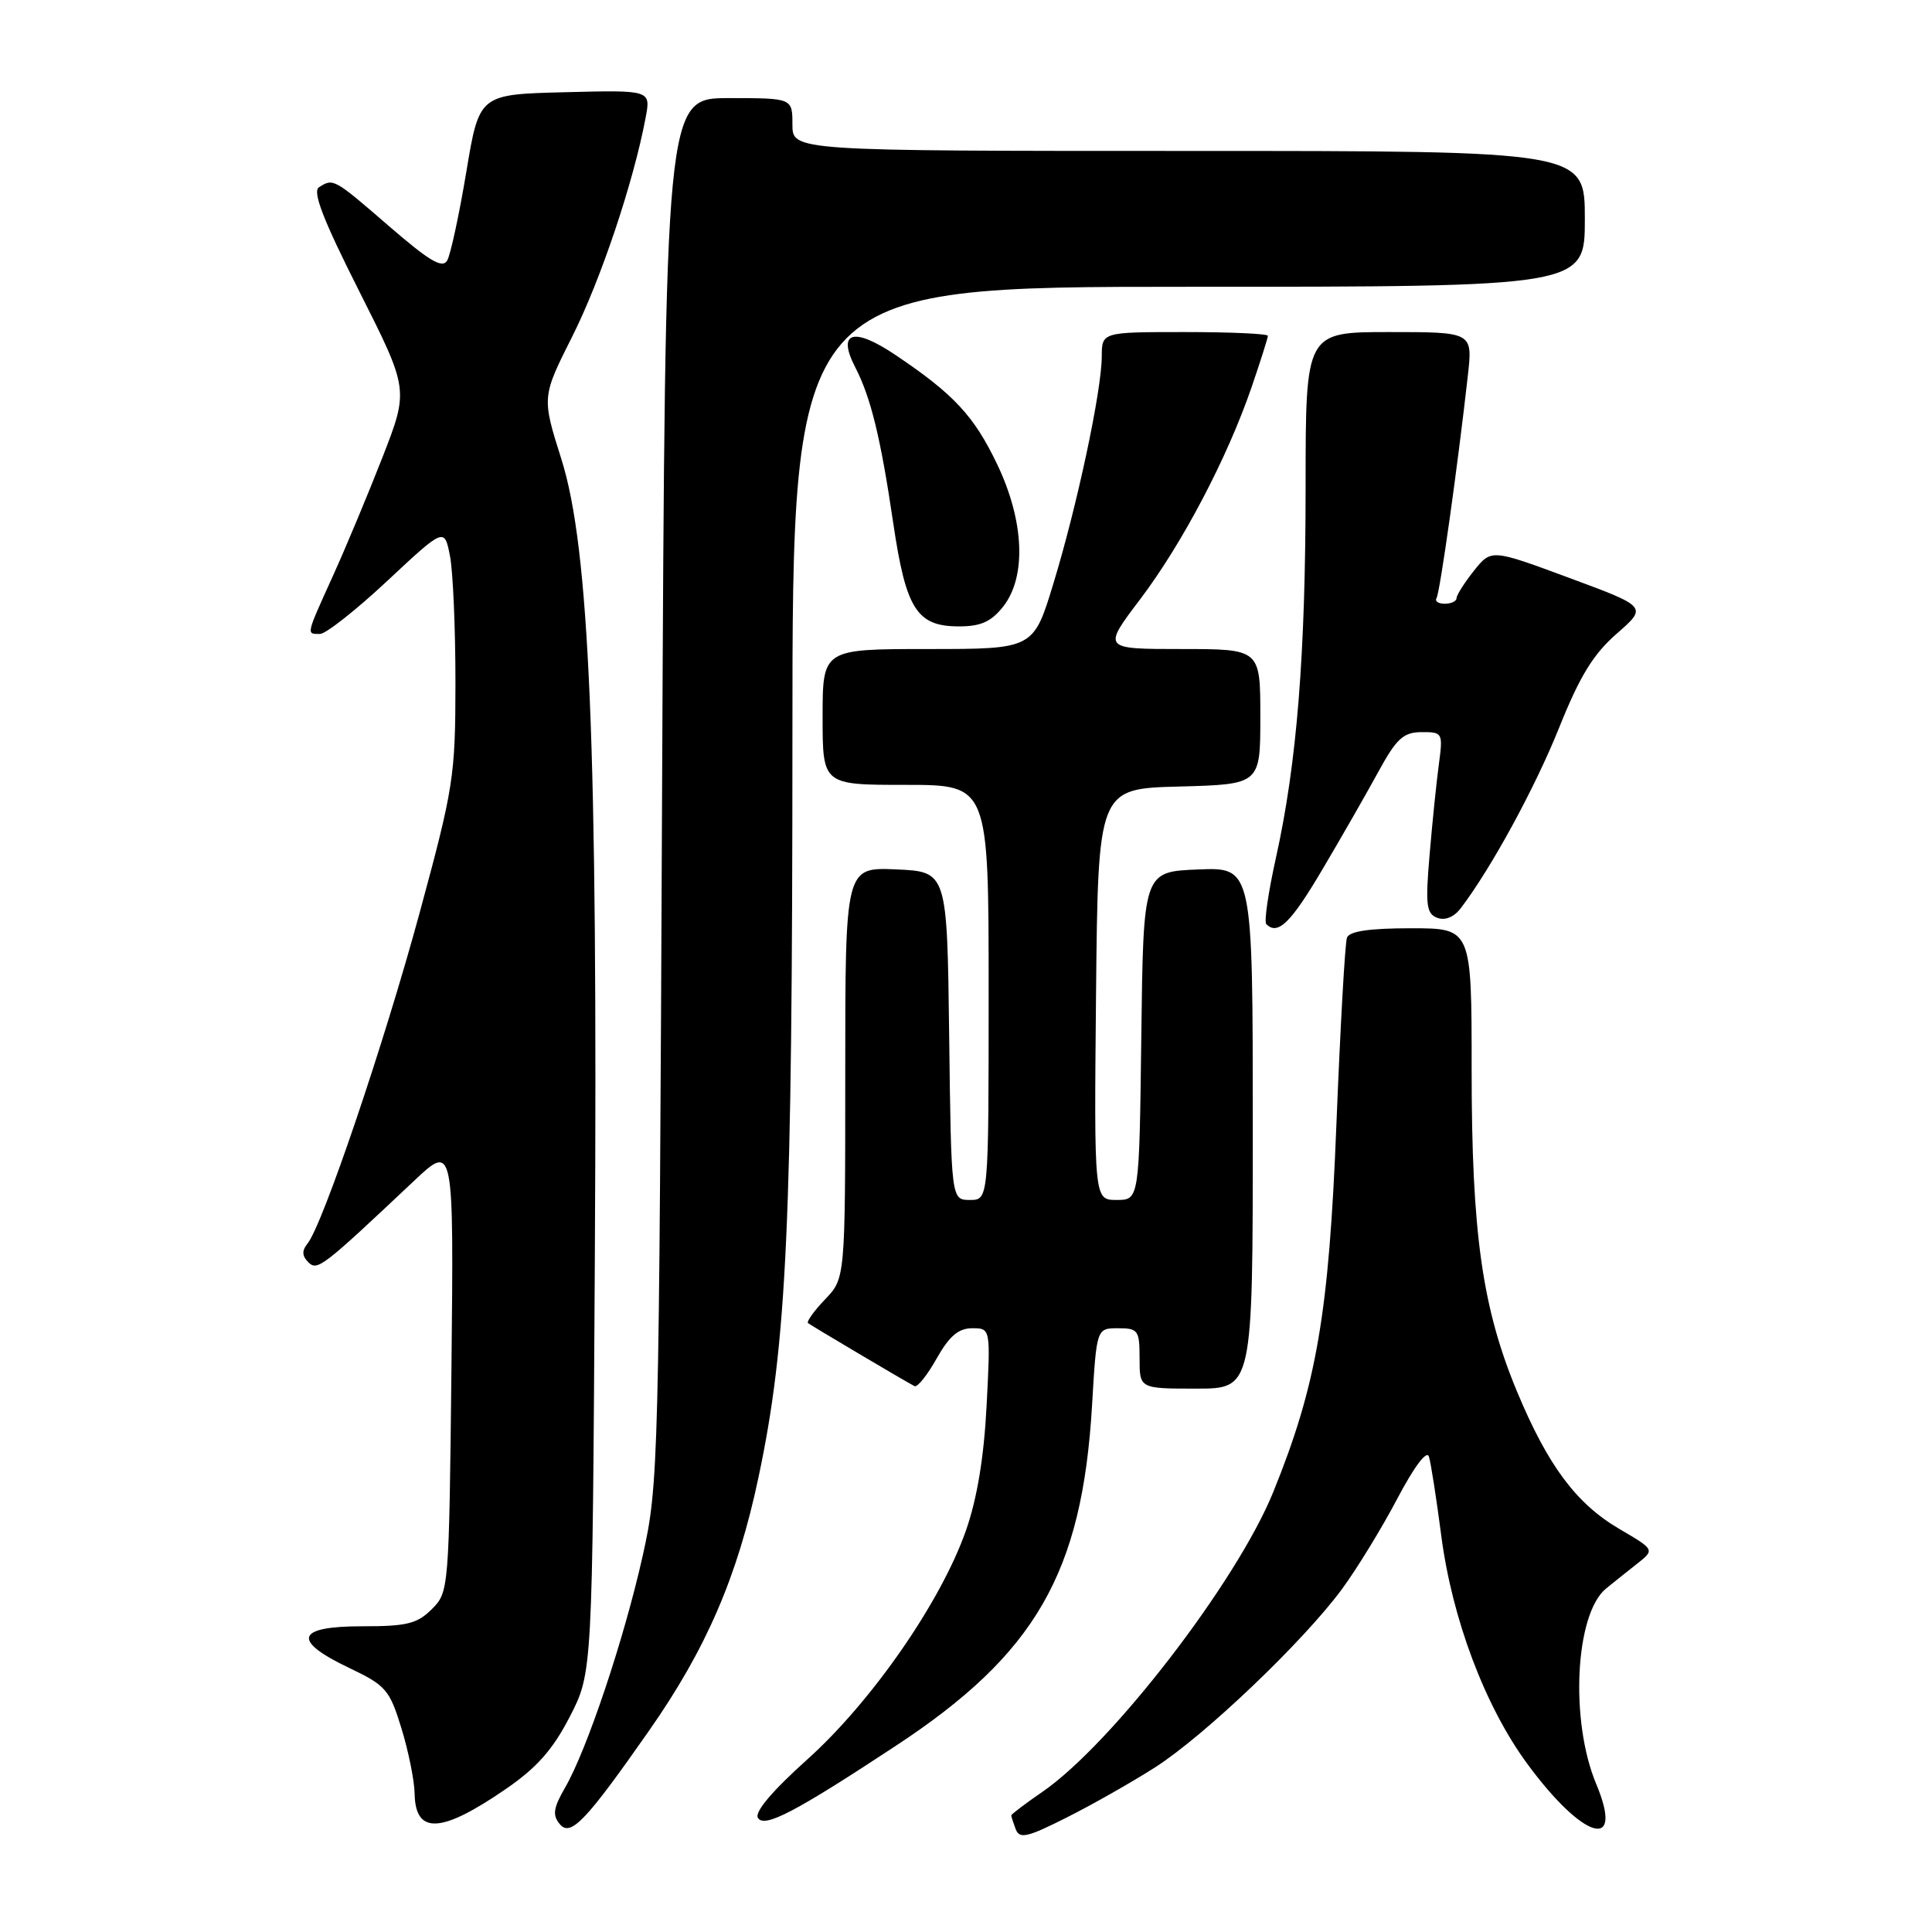 <?xml version="1.0" encoding="UTF-8" standalone="no"?>
<!DOCTYPE svg PUBLIC "-//W3C//DTD SVG 1.1//EN" "http://www.w3.org/Graphics/SVG/1.1/DTD/svg11.dtd" >
<svg xmlns="http://www.w3.org/2000/svg" xmlns:xlink="http://www.w3.org/1999/xlink" version="1.1" viewBox="0 0 256 256">
 <g >
 <path fill="currentColor"
d=" M 153.00 234.22 C 159.54 230.06 172.72 217.49 177.82 210.56 C 179.82 207.84 183.12 202.44 185.16 198.56 C 187.39 194.33 189.06 192.11 189.34 193.01 C 189.60 193.83 190.33 198.53 190.97 203.45 C 192.41 214.53 196.78 226.12 202.40 233.75 C 209.82 243.83 215.29 245.40 211.50 236.37 C 208.00 227.99 208.71 213.86 212.80 210.50 C 213.74 209.73 215.58 208.26 216.89 207.23 C 219.28 205.35 219.28 205.35 214.60 202.61 C 208.86 199.25 205.11 194.22 201.01 184.38 C 196.40 173.29 195.00 163.40 195.00 141.75 C 195.00 123.00 195.00 123.00 186.97 123.00 C 181.46 123.00 178.79 123.39 178.48 124.25 C 178.22 124.94 177.60 136.07 177.08 149.00 C 176.09 174.15 174.46 183.56 168.68 197.78 C 163.84 209.64 147.37 231.03 138.18 237.39 C 135.88 238.97 134.00 240.40 134.00 240.55 C 134.00 240.71 134.27 241.53 134.59 242.39 C 135.10 243.70 136.13 243.46 141.34 240.83 C 144.73 239.13 149.97 236.15 153.00 234.22 Z  M 86.02 229.30 C 93.58 218.49 97.73 208.88 100.50 195.77 C 104.28 177.94 104.99 162.38 105.00 97.75 C 105.00 38.00 105.00 38.00 157.50 38.00 C 210.00 38.00 210.00 38.00 210.00 29.00 C 210.00 20.00 210.00 20.00 157.50 20.00 C 105.00 20.00 105.00 20.00 105.00 16.50 C 105.00 13.00 105.00 13.00 96.57 13.00 C 88.15 13.00 88.15 13.00 87.73 104.75 C 87.33 194.48 87.27 196.71 85.15 206.20 C 82.69 217.19 77.78 231.86 74.88 236.86 C 73.32 239.57 73.18 240.51 74.17 241.70 C 75.60 243.43 77.59 241.36 86.02 229.30 Z  M 67.00 237.07 C 71.13 234.24 73.25 231.84 75.50 227.47 C 78.50 221.65 78.50 221.65 78.82 166.57 C 79.21 98.78 78.12 72.64 74.38 60.82 C 71.79 52.61 71.79 52.61 75.84 44.56 C 79.61 37.05 83.95 24.12 85.55 15.59 C 86.24 11.93 86.24 11.93 74.87 12.22 C 63.50 12.50 63.50 12.50 61.79 22.77 C 60.85 28.42 59.71 33.69 59.27 34.49 C 58.63 35.63 56.97 34.65 51.55 29.97 C 44.22 23.63 44.17 23.60 42.27 24.81 C 41.37 25.38 42.81 29.11 47.61 38.61 C 54.17 51.63 54.17 51.63 50.69 60.57 C 48.77 65.48 45.81 72.58 44.10 76.34 C 40.52 84.25 40.57 84.00 42.40 84.00 C 43.17 84.00 47.19 80.83 51.34 76.95 C 58.89 69.90 58.89 69.90 59.63 73.70 C 60.03 75.79 60.35 83.35 60.35 90.50 C 60.34 102.87 60.11 104.35 55.60 120.96 C 50.88 138.33 42.75 162.33 40.74 164.79 C 39.99 165.71 40.02 166.42 40.84 167.24 C 42.05 168.45 42.66 167.97 54.82 156.51 C 60.13 151.50 60.13 151.50 59.82 181.22 C 59.50 210.63 59.48 210.97 57.22 213.22 C 55.28 215.16 53.89 215.50 47.97 215.49 C 39.22 215.49 38.63 217.37 46.25 221.00 C 51.13 223.32 51.62 223.89 53.19 229.00 C 54.12 232.03 54.91 235.93 54.94 237.67 C 55.04 243.12 58.45 242.95 67.00 237.07 Z  M 118.70 231.33 C 137.22 219.15 143.39 208.45 144.70 186.25 C 145.30 176.00 145.30 176.00 148.15 176.00 C 150.81 176.00 151.00 176.27 151.00 180.00 C 151.00 184.00 151.00 184.00 158.50 184.00 C 166.00 184.00 166.00 184.00 166.00 149.46 C 166.00 114.91 166.00 114.91 158.75 115.21 C 151.50 115.50 151.50 115.50 151.23 137.25 C 150.96 159.00 150.96 159.00 147.96 159.00 C 144.97 159.00 144.97 159.00 145.23 131.75 C 145.50 104.50 145.50 104.50 156.25 104.22 C 167.00 103.93 167.00 103.93 167.00 94.97 C 167.00 86.00 167.00 86.00 156.54 86.00 C 146.08 86.00 146.08 86.00 151.09 79.39 C 156.69 71.98 162.64 60.65 165.86 51.25 C 167.04 47.81 168.00 44.77 168.00 44.50 C 168.00 44.22 163.05 44.00 157.00 44.00 C 146.00 44.00 146.00 44.00 145.99 47.25 C 145.97 51.79 142.73 67.01 139.58 77.32 C 136.94 86.00 136.94 86.00 122.97 86.00 C 109.00 86.00 109.00 86.00 109.00 95.00 C 109.00 104.00 109.00 104.00 120.00 104.00 C 131.00 104.00 131.00 104.00 131.00 131.50 C 131.00 159.00 131.00 159.00 128.52 159.00 C 126.04 159.00 126.04 159.00 125.77 137.25 C 125.50 115.50 125.50 115.50 118.75 115.20 C 112.00 114.91 112.00 114.91 112.00 142.15 C 112.00 169.39 112.00 169.39 109.32 172.18 C 107.85 173.72 106.84 175.13 107.07 175.32 C 107.50 175.66 119.88 183.00 121.18 183.67 C 121.55 183.87 122.87 182.22 124.11 180.01 C 125.79 177.04 127.00 176.00 128.82 176.00 C 131.26 176.00 131.26 176.00 130.73 186.25 C 130.38 193.10 129.47 198.59 127.99 202.81 C 124.69 212.23 115.53 225.44 107.02 233.09 C 102.34 237.29 99.95 240.11 100.43 240.88 C 101.28 242.25 105.33 240.14 118.70 231.33 Z  M 175.20 115.25 C 177.72 110.99 181.07 105.14 182.64 102.26 C 185.05 97.85 185.95 97.03 188.36 97.01 C 191.16 97.00 191.21 97.10 190.66 101.25 C 190.34 103.59 189.79 108.98 189.43 113.24 C 188.86 119.91 189.00 121.06 190.43 121.61 C 191.46 122.01 192.64 121.53 193.53 120.38 C 197.56 115.11 203.40 104.39 206.59 96.43 C 209.33 89.59 211.12 86.67 214.23 83.96 C 218.29 80.41 218.29 80.41 207.95 76.58 C 197.61 72.75 197.61 72.75 195.31 75.62 C 194.05 77.21 193.01 78.84 193.00 79.25 C 193.00 79.66 192.30 80.00 191.44 80.00 C 190.58 80.00 190.09 79.66 190.35 79.24 C 190.80 78.51 193.13 61.96 194.50 49.75 C 195.14 44.00 195.14 44.00 184.07 44.00 C 173.00 44.00 173.00 44.00 173.00 64.39 C 173.00 86.77 171.85 101.14 169.06 113.70 C 168.06 118.21 167.48 122.15 167.79 122.45 C 169.31 123.98 171.02 122.32 175.20 115.25 Z  M 132.93 80.37 C 136.04 76.41 135.72 69.01 132.12 61.50 C 129.06 55.11 126.40 52.24 118.66 47.04 C 113.09 43.29 110.89 43.94 113.31 48.64 C 115.39 52.66 116.69 57.98 118.36 69.32 C 120.05 80.75 121.48 83.00 127.08 83.00 C 129.97 83.00 131.34 82.38 132.93 80.37 Z "/>
</g>
</svg>